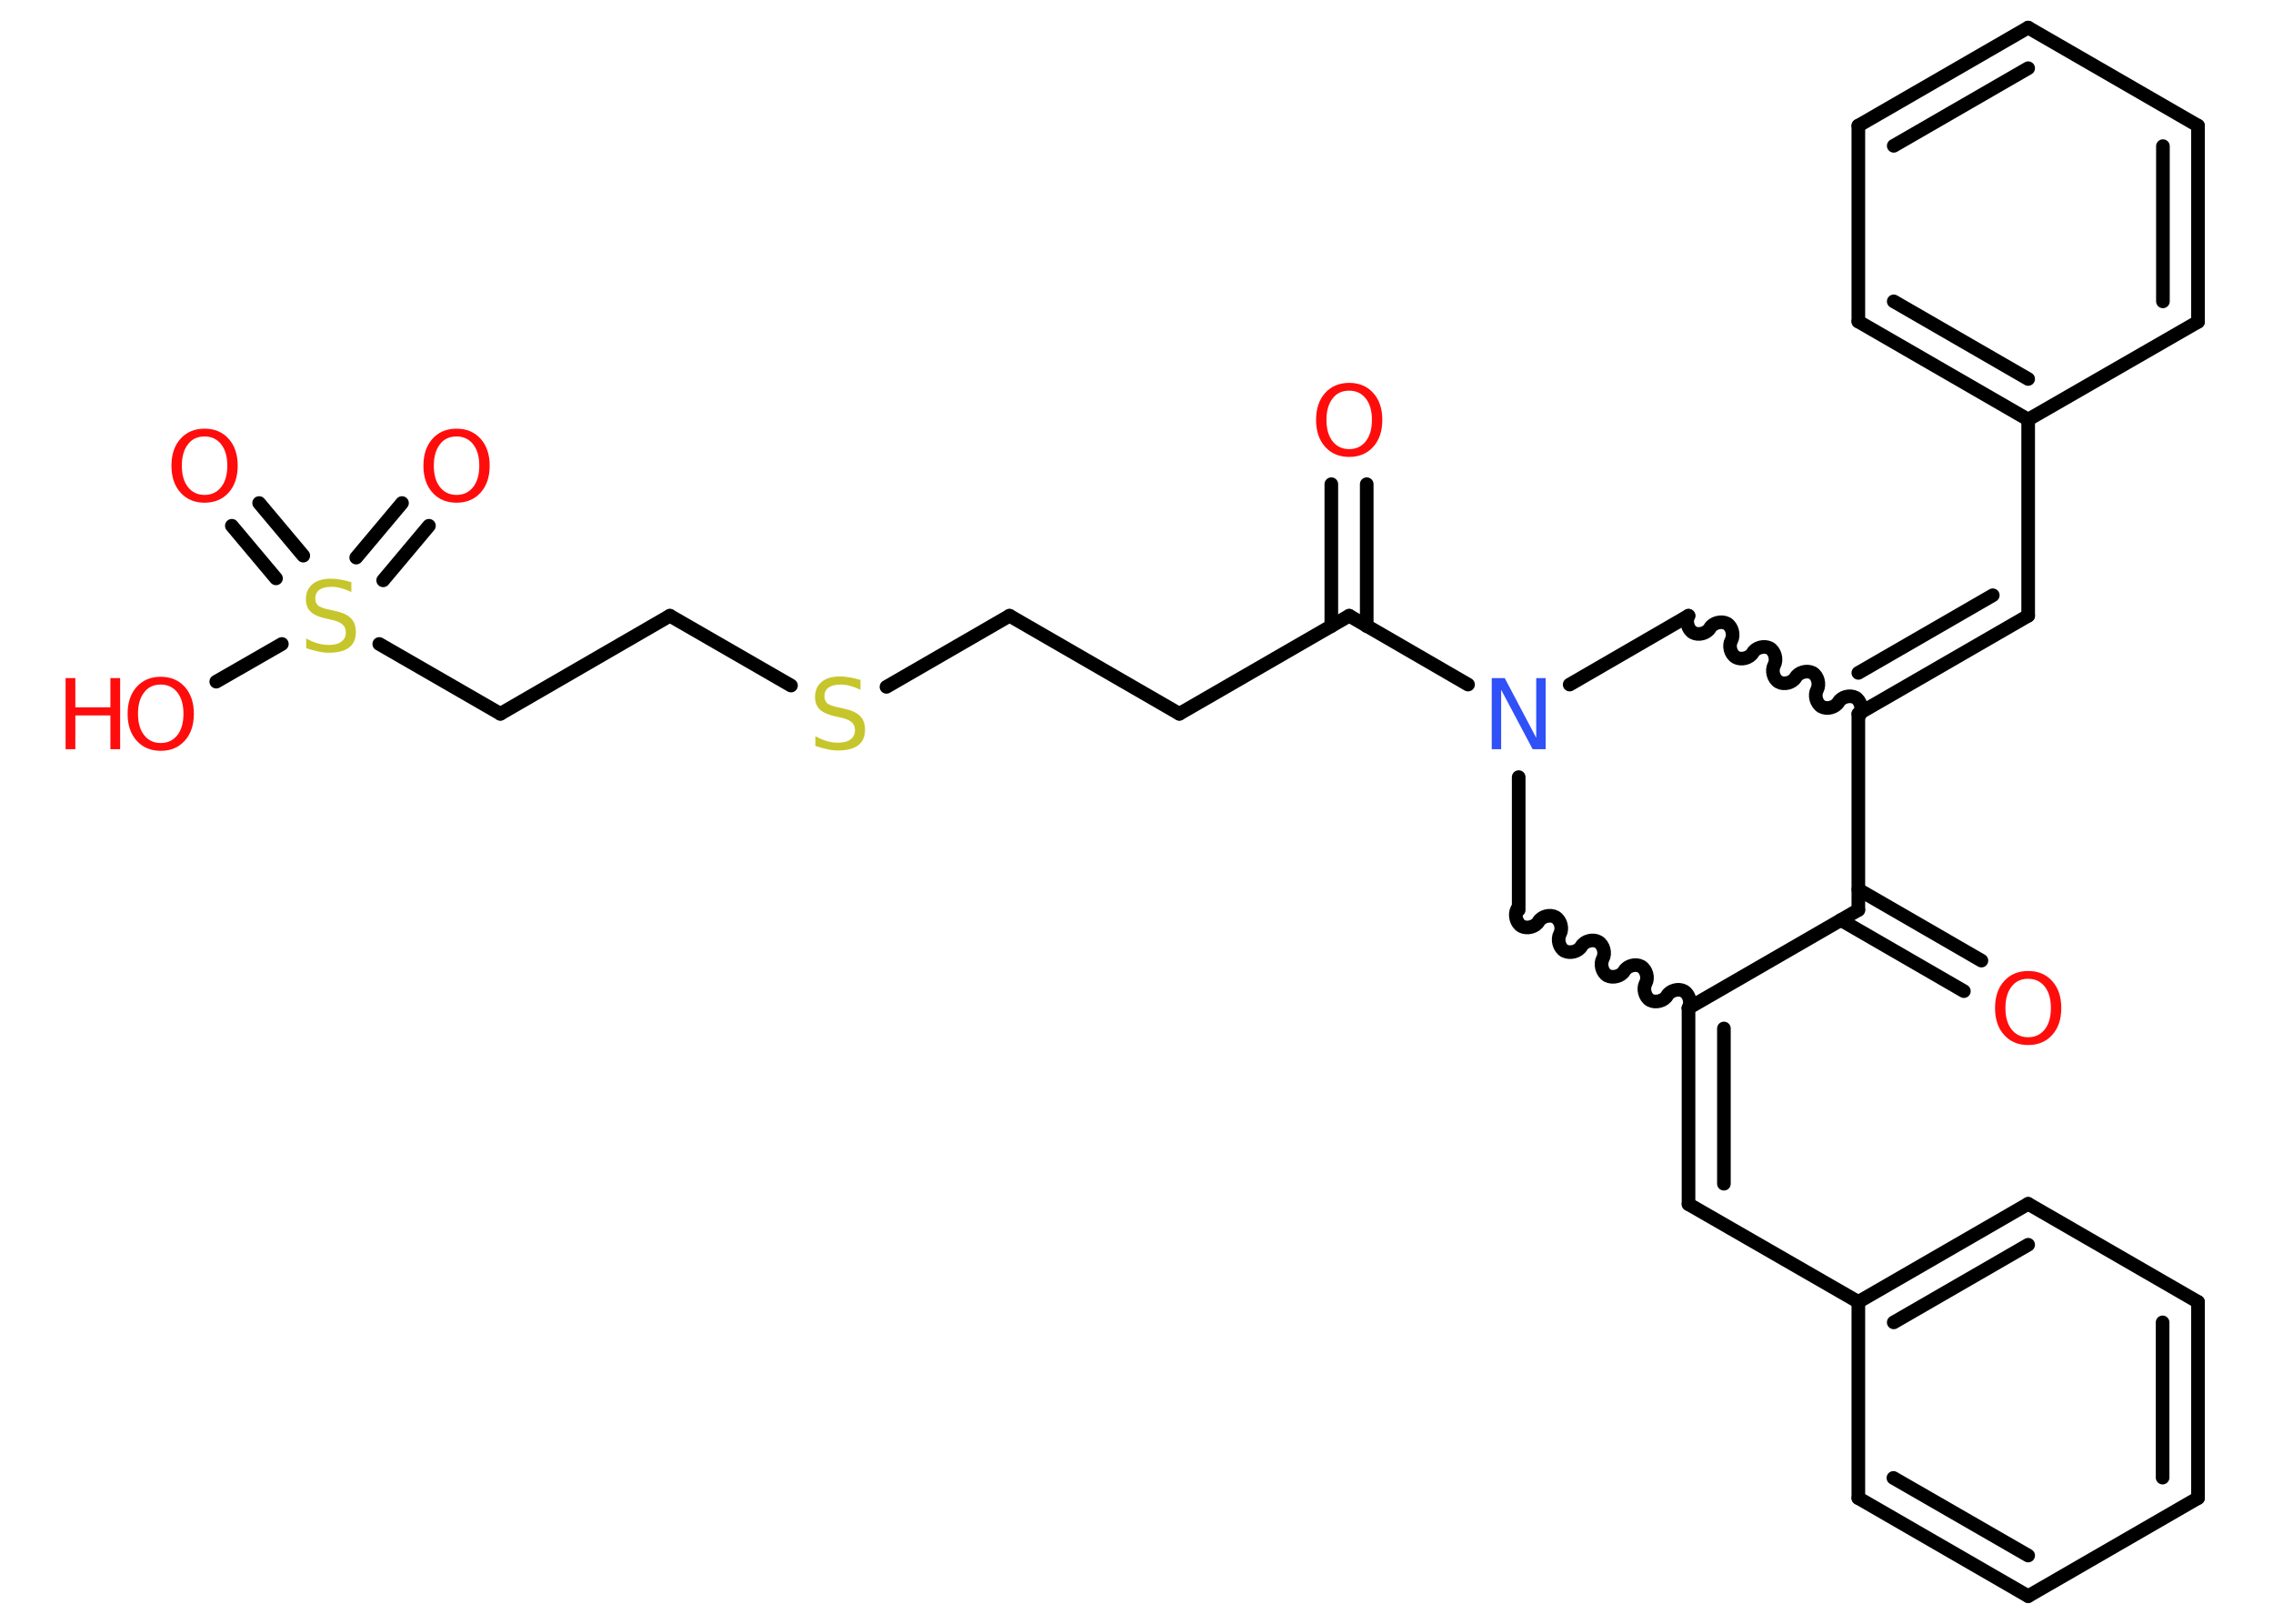 <?xml version='1.0' encoding='UTF-8'?>
<!DOCTYPE svg PUBLIC "-//W3C//DTD SVG 1.1//EN" "http://www.w3.org/Graphics/SVG/1.1/DTD/svg11.dtd">
<svg version='1.2' xmlns='http://www.w3.org/2000/svg' xmlns:xlink='http://www.w3.org/1999/xlink' width='70.0mm' height='50.0mm' viewBox='0 0 70.0 50.0'>
  <desc>Generated by the Chemistry Development Kit (http://github.com/cdk)</desc>
  <g stroke-linecap='round' stroke-linejoin='round' stroke='#000000' stroke-width='.42' fill='#FF0D0D'>
    <rect x='.0' y='.0' width='70.0' height='50.0' fill='#FFFFFF' stroke='none'/>
    <g id='mol1' class='mol'>
      <g id='mol1bnd1' class='bond'>
        <line x1='60.48' y1='30.52' x2='56.69' y2='28.33'/>
        <line x1='61.02' y1='29.58' x2='57.23' y2='27.39'/>
      </g>
      <line id='mol1bnd2' class='bond' x1='57.23' y1='28.02' x2='57.23' y2='21.98'/>
      <g id='mol1bnd3' class='bond'>
        <line x1='62.46' y1='18.96' x2='57.23' y2='21.98'/>
        <line x1='61.37' y1='18.33' x2='57.23' y2='20.72'/>
      </g>
      <line id='mol1bnd4' class='bond' x1='62.46' y1='18.96' x2='62.46' y2='12.92'/>
      <g id='mol1bnd5' class='bond'>
        <line x1='57.23' y1='9.9' x2='62.46' y2='12.92'/>
        <line x1='58.32' y1='9.28' x2='62.46' y2='11.67'/>
      </g>
      <line id='mol1bnd6' class='bond' x1='57.23' y1='9.9' x2='57.23' y2='3.87'/>
      <g id='mol1bnd7' class='bond'>
        <line x1='62.46' y1='.85' x2='57.23' y2='3.87'/>
        <line x1='62.46' y1='2.1' x2='58.32' y2='4.49'/>
      </g>
      <line id='mol1bnd8' class='bond' x1='62.46' y1='.85' x2='67.69' y2='3.87'/>
      <g id='mol1bnd9' class='bond'>
        <line x1='67.69' y1='9.91' x2='67.69' y2='3.87'/>
        <line x1='66.61' y1='9.28' x2='66.61' y2='4.5'/>
      </g>
      <line id='mol1bnd10' class='bond' x1='62.46' y1='12.92' x2='67.69' y2='9.91'/>
      <path id='mol1bnd11' class='bond' d='M52.0 18.96c-.09 .16 -.03 .42 .14 .52c.16 .09 .42 .03 .52 -.14c.09 -.16 .35 -.23 .52 -.14c.16 .09 .23 .35 .14 .52c-.09 .16 -.03 .42 .14 .52c.16 .09 .42 .03 .52 -.14c.09 -.16 .35 -.23 .52 -.14c.16 .09 .23 .35 .14 .52c-.09 .16 -.03 .42 .14 .52c.16 .09 .42 .03 .52 -.14c.09 -.16 .35 -.23 .52 -.14c.16 .09 .23 .35 .14 .52c-.09 .16 -.03 .42 .14 .52c.16 .09 .42 .03 .52 -.14c.09 -.16 .35 -.23 .52 -.14c.16 .09 .23 .35 .14 .52' fill='none' stroke='#000000' stroke-width='.42'/>
      <line id='mol1bnd12' class='bond' x1='52.0' y1='18.96' x2='48.34' y2='21.08'/>
      <line id='mol1bnd13' class='bond' x1='45.21' y1='21.08' x2='41.55' y2='18.96'/>
      <g id='mol1bnd14' class='bond'>
        <line x1='41.0' y1='19.28' x2='41.0' y2='14.91'/>
        <line x1='42.09' y1='19.28' x2='42.09' y2='14.91'/>
      </g>
      <line id='mol1bnd15' class='bond' x1='41.55' y1='18.96' x2='36.32' y2='21.98'/>
      <line id='mol1bnd16' class='bond' x1='36.32' y1='21.98' x2='31.09' y2='18.96'/>
      <line id='mol1bnd17' class='bond' x1='31.09' y1='18.96' x2='27.3' y2='21.15'/>
      <line id='mol1bnd18' class='bond' x1='24.36' y1='21.11' x2='20.63' y2='18.96'/>
      <line id='mol1bnd19' class='bond' x1='20.63' y1='18.96' x2='15.41' y2='21.98'/>
      <line id='mol1bnd20' class='bond' x1='15.41' y1='21.98' x2='11.68' y2='19.83'/>
      <g id='mol1bnd21' class='bond'>
        <line x1='10.97' y1='17.17' x2='12.38' y2='15.49'/>
        <line x1='11.8' y1='17.87' x2='13.21' y2='16.19'/>
      </g>
      <g id='mol1bnd22' class='bond'>
        <line x1='8.5' y1='17.81' x2='7.14' y2='16.19'/>
        <line x1='9.34' y1='17.11' x2='7.98' y2='15.49'/>
      </g>
      <line id='mol1bnd23' class='bond' x1='8.68' y1='19.83' x2='6.66' y2='20.99'/>
      <line id='mol1bnd24' class='bond' x1='46.77' y1='23.93' x2='46.77' y2='28.02'/>
      <path id='mol1bnd25' class='bond' d='M52.0 31.04c.09 -.16 .03 -.42 -.14 -.52c-.16 -.09 -.42 -.03 -.52 .14c-.09 .16 -.35 .23 -.52 .14c-.16 -.09 -.23 -.35 -.14 -.52c.09 -.16 .03 -.42 -.14 -.52c-.16 -.09 -.42 -.03 -.52 .14c-.09 .16 -.35 .23 -.52 .14c-.16 -.09 -.23 -.35 -.14 -.52c.09 -.16 .03 -.42 -.14 -.52c-.16 -.09 -.42 -.03 -.52 .14c-.09 .16 -.35 .23 -.52 .14c-.16 -.09 -.23 -.35 -.14 -.52c.09 -.16 .03 -.42 -.14 -.52c-.16 -.09 -.42 -.03 -.52 .14c-.09 .16 -.35 .23 -.52 .14c-.16 -.09 -.23 -.35 -.14 -.52' fill='none' stroke='#000000' stroke-width='.42'/>
      <line id='mol1bnd26' class='bond' x1='57.23' y1='28.02' x2='52.0' y2='31.04'/>
      <g id='mol1bnd27' class='bond'>
        <line x1='52.0' y1='37.08' x2='52.0' y2='31.04'/>
        <line x1='53.09' y1='36.45' x2='53.09' y2='31.67'/>
      </g>
      <line id='mol1bnd28' class='bond' x1='52.0' y1='37.08' x2='57.23' y2='40.09'/>
      <g id='mol1bnd29' class='bond'>
        <line x1='62.46' y1='37.07' x2='57.23' y2='40.09'/>
        <line x1='62.46' y1='38.33' x2='58.32' y2='40.72'/>
      </g>
      <line id='mol1bnd30' class='bond' x1='62.46' y1='37.07' x2='67.69' y2='40.09'/>
      <g id='mol1bnd31' class='bond'>
        <line x1='67.69' y1='46.13' x2='67.69' y2='40.09'/>
        <line x1='66.6' y1='45.5' x2='66.6' y2='40.72'/>
      </g>
      <line id='mol1bnd32' class='bond' x1='67.69' y1='46.13' x2='62.46' y2='49.15'/>
      <g id='mol1bnd33' class='bond'>
        <line x1='57.23' y1='46.13' x2='62.46' y2='49.15'/>
        <line x1='58.31' y1='45.51' x2='62.46' y2='47.9'/>
      </g>
      <line id='mol1bnd34' class='bond' x1='57.23' y1='40.09' x2='57.23' y2='46.13'/>
      <path id='mol1atm1' class='atom' d='M62.46 30.14q-.33 .0 -.51 .24q-.19 .24 -.19 .66q.0 .42 .19 .66q.19 .24 .51 .24q.32 .0 .51 -.24q.19 -.24 .19 -.66q.0 -.42 -.19 -.66q-.19 -.24 -.51 -.24zM62.46 29.9q.46 .0 .74 .31q.28 .31 .28 .83q.0 .52 -.28 .83q-.28 .31 -.74 .31q-.46 .0 -.74 -.31q-.28 -.31 -.28 -.83q.0 -.52 .28 -.83q.28 -.31 .74 -.31z' stroke='none'/>
      <path id='mol1atm12' class='atom' d='M45.94 20.88h.4l.97 1.84v-1.84h.29v2.19h-.4l-.97 -1.83v1.83h-.29v-2.19z' stroke='none' fill='#3050F8'/>
      <path id='mol1atm14' class='atom' d='M41.55 12.03q-.33 .0 -.51 .24q-.19 .24 -.19 .66q.0 .42 .19 .66q.19 .24 .51 .24q.32 .0 .51 -.24q.19 -.24 .19 -.66q.0 -.42 -.19 -.66q-.19 -.24 -.51 -.24zM41.55 11.79q.46 .0 .74 .31q.28 .31 .28 .83q.0 .52 -.28 .83q-.28 .31 -.74 .31q-.46 .0 -.74 -.31q-.28 -.31 -.28 -.83q.0 -.52 .28 -.83q.28 -.31 .74 -.31z' stroke='none'/>
      <path id='mol1atm17' class='atom' d='M26.5 20.95v.29q-.17 -.08 -.32 -.12q-.15 -.04 -.29 -.04q-.24 .0 -.37 .09q-.13 .09 -.13 .27q.0 .14 .09 .22q.09 .07 .33 .12l.18 .04q.33 .07 .49 .22q.16 .16 .16 .43q.0 .32 -.21 .48q-.21 .16 -.63 .16q-.16 .0 -.33 -.04q-.18 -.04 -.36 -.1v-.3q.18 .1 .35 .15q.17 .05 .34 .05q.26 .0 .39 -.1q.14 -.1 .14 -.28q.0 -.16 -.1 -.25q-.1 -.09 -.32 -.14l-.18 -.04q-.33 -.07 -.48 -.21q-.15 -.14 -.15 -.39q.0 -.29 .2 -.46q.2 -.17 .57 -.17q.15 .0 .31 .03q.16 .03 .33 .08z' stroke='none' fill='#C6C62C'/>
      <path id='mol1atm20' class='atom' d='M10.82 17.94v.29q-.17 -.08 -.32 -.12q-.15 -.04 -.29 -.04q-.24 .0 -.37 .09q-.13 .09 -.13 .27q.0 .14 .09 .22q.09 .07 .33 .12l.18 .04q.33 .07 .49 .22q.16 .16 .16 .43q.0 .32 -.21 .48q-.21 .16 -.63 .16q-.16 .0 -.33 -.04q-.18 -.04 -.36 -.1v-.3q.18 .1 .35 .15q.17 .05 .34 .05q.26 .0 .39 -.1q.14 -.1 .14 -.28q.0 -.16 -.1 -.25q-.1 -.09 -.32 -.14l-.18 -.04q-.33 -.07 -.48 -.21q-.15 -.14 -.15 -.39q.0 -.29 .2 -.46q.2 -.17 .57 -.17q.15 .0 .31 .03q.16 .03 .33 .08z' stroke='none' fill='#C6C62C'/>
      <path id='mol1atm21' class='atom' d='M14.06 13.44q-.33 .0 -.51 .24q-.19 .24 -.19 .66q.0 .42 .19 .66q.19 .24 .51 .24q.32 .0 .51 -.24q.19 -.24 .19 -.66q.0 -.42 -.19 -.66q-.19 -.24 -.51 -.24zM14.06 13.2q.46 .0 .74 .31q.28 .31 .28 .83q.0 .52 -.28 .83q-.28 .31 -.74 .31q-.46 .0 -.74 -.31q-.28 -.31 -.28 -.83q.0 -.52 .28 -.83q.28 -.31 .74 -.31z' stroke='none'/>
      <path id='mol1atm22' class='atom' d='M6.3 13.44q-.33 .0 -.51 .24q-.19 .24 -.19 .66q.0 .42 .19 .66q.19 .24 .51 .24q.32 .0 .51 -.24q.19 -.24 .19 -.66q.0 -.42 -.19 -.66q-.19 -.24 -.51 -.24zM6.3 13.2q.46 .0 .74 .31q.28 .31 .28 .83q.0 .52 -.28 .83q-.28 .31 -.74 .31q-.46 .0 -.74 -.31q-.28 -.31 -.28 -.83q.0 -.52 .28 -.83q.28 -.31 .74 -.31z' stroke='none'/>
      <g id='mol1atm23' class='atom'>
        <path d='M4.95 21.08q-.33 .0 -.51 .24q-.19 .24 -.19 .66q.0 .42 .19 .66q.19 .24 .51 .24q.32 .0 .51 -.24q.19 -.24 .19 -.66q.0 -.42 -.19 -.66q-.19 -.24 -.51 -.24zM4.95 20.84q.46 .0 .74 .31q.28 .31 .28 .83q.0 .52 -.28 .83q-.28 .31 -.74 .31q-.46 .0 -.74 -.31q-.28 -.31 -.28 -.83q.0 -.52 .28 -.83q.28 -.31 .74 -.31z' stroke='none'/>
        <path d='M2.02 20.88h.3v.9h1.08v-.9h.3v2.19h-.3v-1.04h-1.08v1.04h-.3v-2.19z' stroke='none'/>
      </g>
    </g>
  </g>
</svg>
